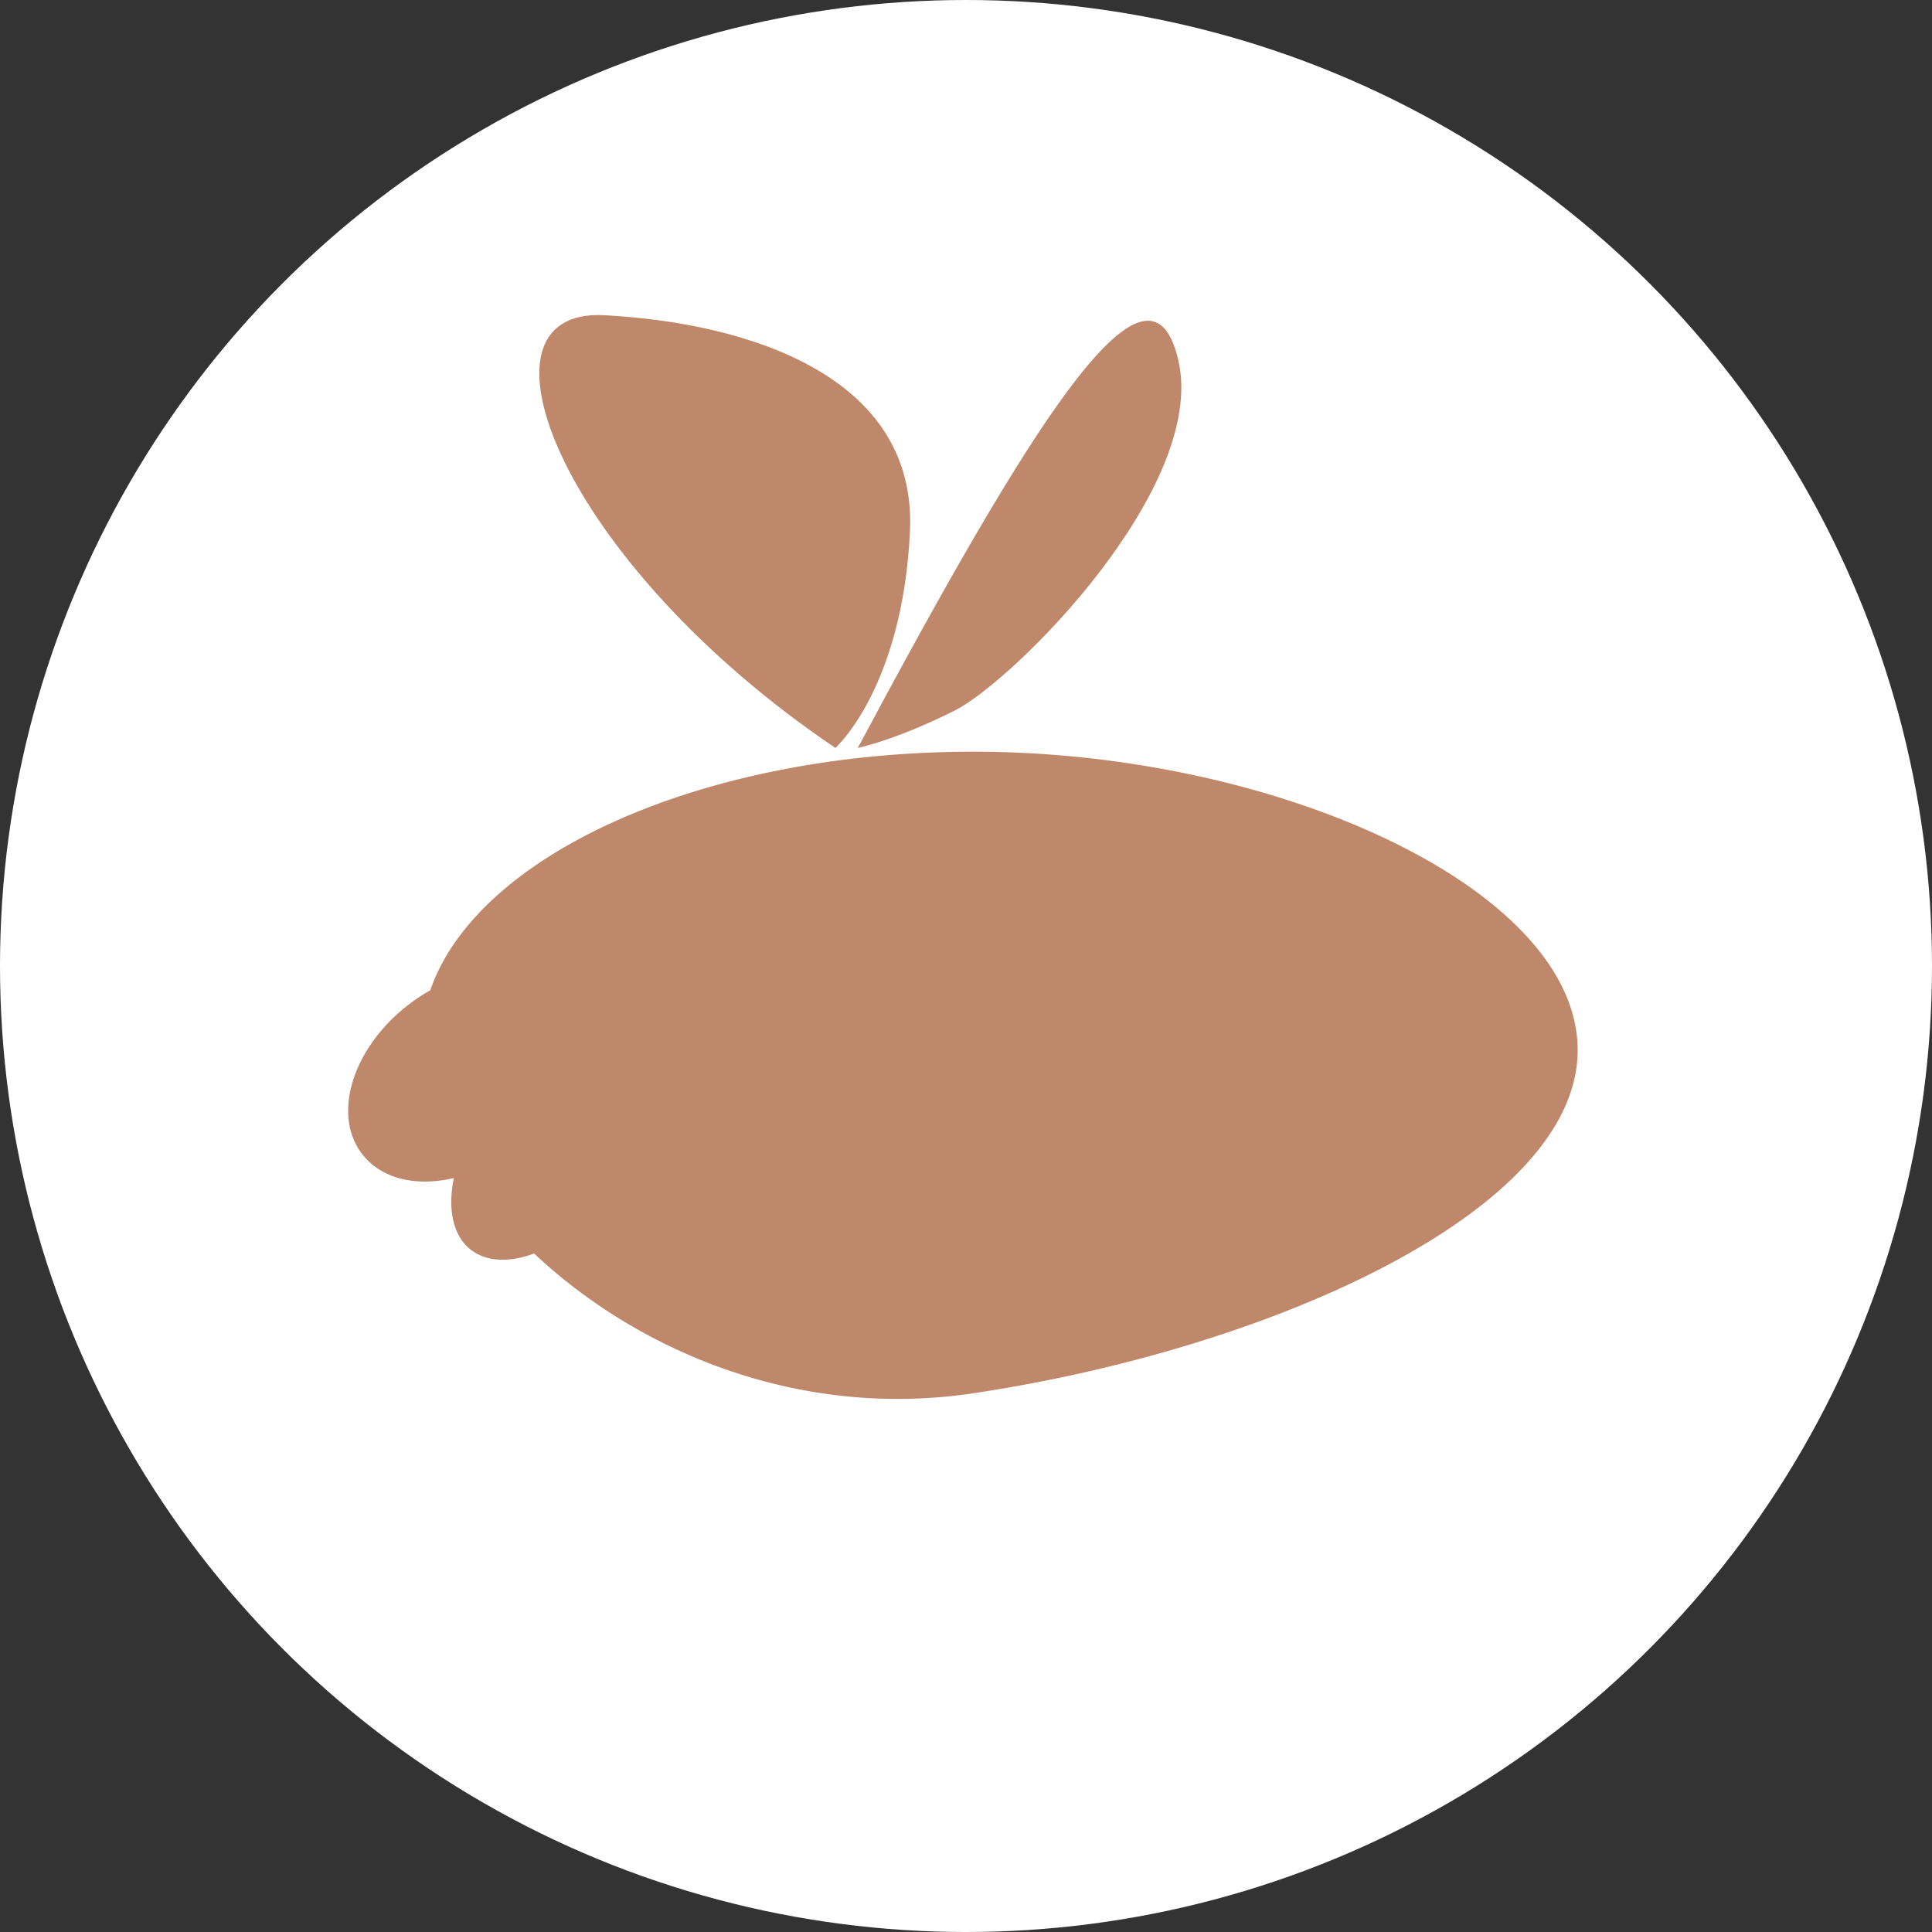 <svg id="Layer_1" data-name="Layer 1" xmlns="http://www.w3.org/2000/svg" viewBox="0 0 314 314"><rect x="0" y="0" width="314" height="314" fill="#333333" stroke="none"/><defs><style>.cls-1{fill:#fff;}.cls-2{fill:#c0886a;}</style></defs><circle id="logoshell" class="cls-1" cx="157" cy="157" r="157"/><path id="body" class="cls-2" d="M719.91,438.17c0,26.11-49.71,48.5-98.21,55.77-28.89,4.33-54.9-7.18-71.39-22.71-4,1.48-7.74,1.38-10.31-.63-2.91-2.29-3.76-6.61-2.74-11.64-6,1.43-11.69.2-14.83-3.81-5-6.31-1.73-17.14,7.22-24.17a29,29,0,0,1,3.78-2.53c7.59-22.06,44.22-38.78,88.27-38.78C671.26,389.67,719.91,412.05,719.91,438.17Z" transform="translate(-463.5 -267.5)"/><path id="leftwing" class="cls-2" d="M599.27,389.06c-44.86-30.31-60.63-71.54-37.59-70.33s50.93,9.7,49.71,35.17S599.27,389.06,599.27,389.06Z" transform="translate(-463.5 -267.5)"/><path id="rightwing" class="cls-2" d="M602.91,389.06C630.79,336.92,650.19,305.4,655,326s-26.67,52.14-36.37,57S602.91,389.06,602.91,389.06Z" transform="translate(-463.5 -267.5)"/></svg>